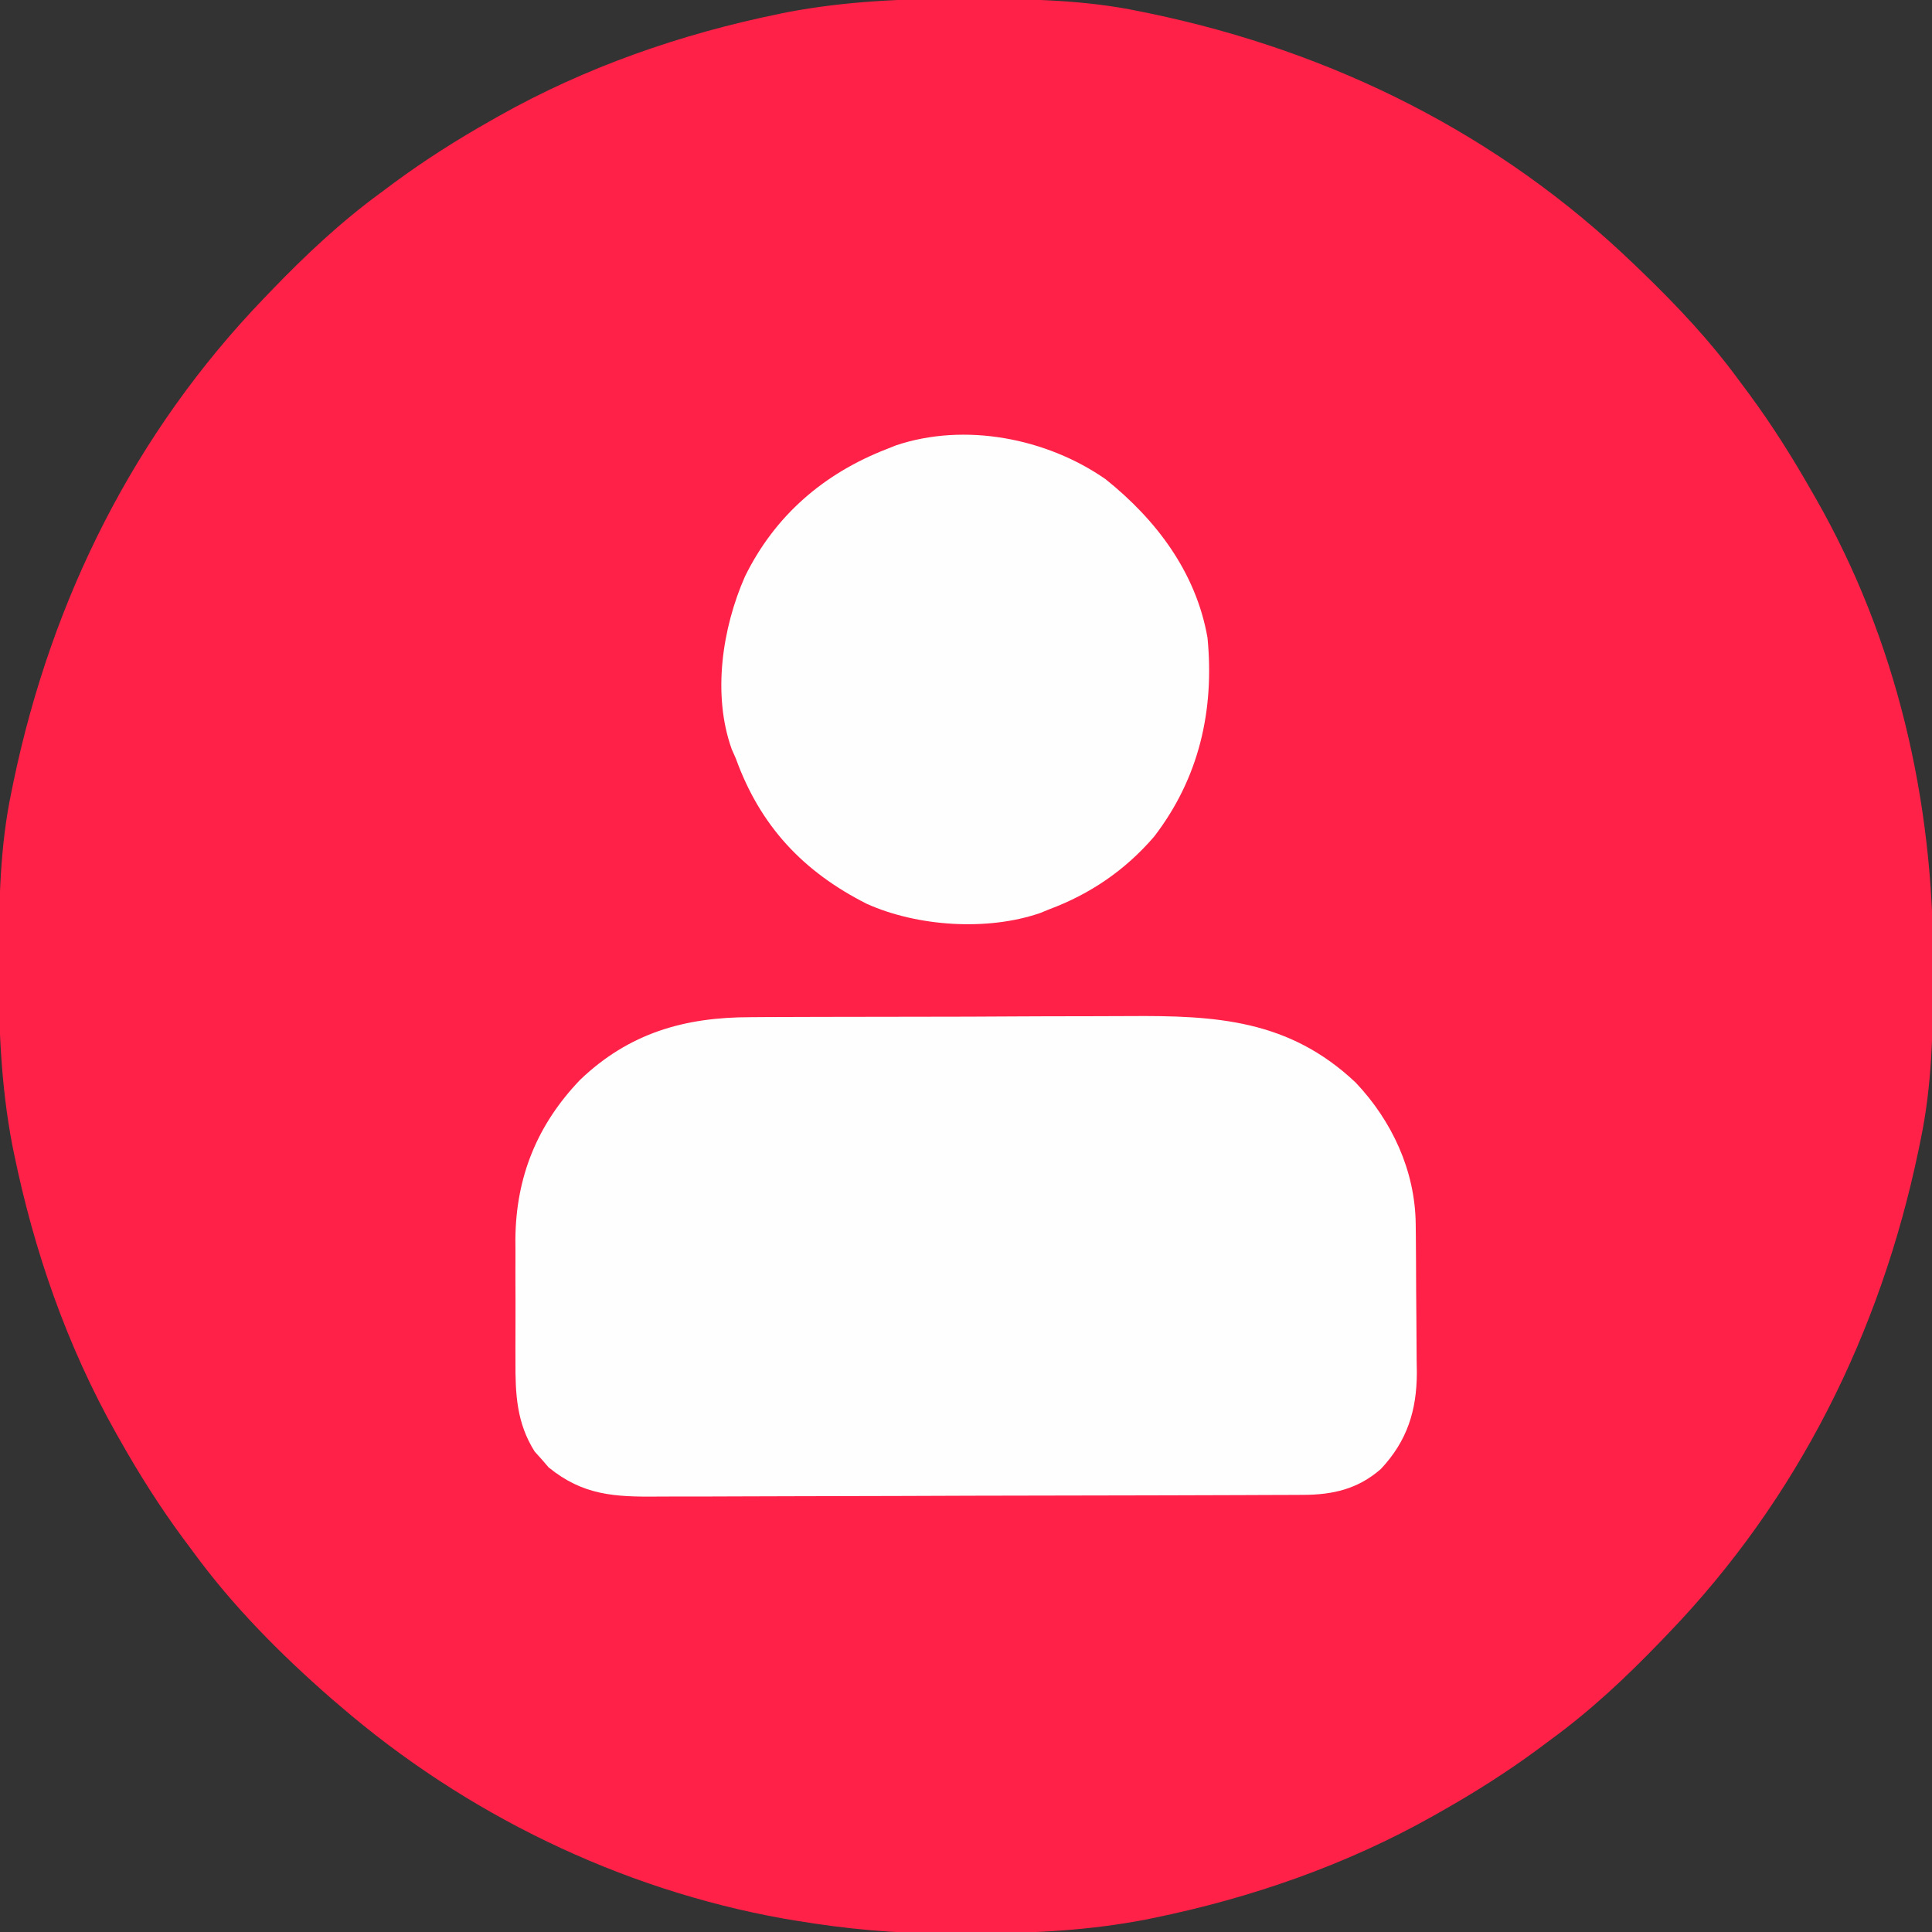 <?xml version="1.0" encoding="UTF-8"?>
<svg version="1.1" xmlns="http://www.w3.org/2000/svg" width="512" height="512">
<rect width="100%" height="100%" fill="#333333" stroke="none"/>
<path d="M0 0 C1.018 0.002 2.036 0.004 3.085 0.007 C17.694 0.056 32.026 0.307 46.375 3.312 C47.35 3.511 48.325 3.71 49.329 3.915 C97.711 14.035 141.699 35.952 177.375 70.312 C178.364 71.261 178.364 71.261 179.373 72.228 C188.861 81.372 197.601 90.67 205.375 101.312 C206.233 102.464 207.091 103.615 207.949 104.766 C213.987 112.957 219.346 121.471 224.375 130.312 C224.739 130.944 225.104 131.576 225.479 132.227 C247.085 169.975 256.852 212.742 256.688 255.938 C256.685 256.955 256.683 257.973 256.681 259.022 C256.631 273.631 256.38 287.963 253.375 302.312 C253.077 303.775 253.077 303.775 252.773 305.267 C242.652 353.648 220.736 397.637 186.375 433.312 C185.743 433.972 185.111 434.631 184.459 435.311 C175.315 444.799 166.018 453.539 155.375 461.312 C154.224 462.171 153.073 463.029 151.922 463.887 C143.732 469.924 135.23 475.307 126.375 480.312 C125.668 480.715 124.961 481.117 124.232 481.531 C101.097 494.557 75.925 503.306 49.938 508.625 C49.219 508.772 48.5 508.92 47.759 509.072 C33.083 511.861 18.558 512.661 3.648 512.628 C0.708 512.625 -2.23 512.649 -5.17 512.674 C-18.543 512.718 -31.439 511.513 -44.625 509.312 C-46.331 509.03 -46.331 509.03 -48.071 508.742 C-91.338 500.97 -132.388 480.983 -165.625 452.312 C-166.37 451.678 -167.115 451.044 -167.883 450.391 C-181.388 438.579 -194.059 425.829 -204.625 411.312 C-205.481 410.163 -206.338 409.013 -207.195 407.863 C-213.235 399.673 -218.619 391.169 -223.625 382.312 C-224.027 381.605 -224.429 380.898 -224.844 380.169 C-237.869 357.034 -246.618 331.863 -251.938 305.875 C-252.085 305.156 -252.232 304.437 -252.384 303.697 C-255.358 288.05 -255.998 272.577 -255.938 256.688 C-255.935 255.67 -255.933 254.652 -255.931 253.603 C-255.881 238.994 -255.63 224.662 -252.625 210.312 C-252.426 209.338 -252.228 208.363 -252.023 207.358 C-241.902 158.977 -219.986 114.988 -185.625 79.312 C-184.993 78.653 -184.361 77.994 -183.709 77.314 C-174.565 67.826 -165.268 59.086 -154.625 51.312 C-153.474 50.454 -152.323 49.596 -151.172 48.738 C-142.982 42.701 -134.48 37.318 -125.625 32.312 C-124.918 31.91 -124.211 31.508 -123.482 31.094 C-100.347 18.068 -75.175 9.319 -49.188 4 C-48.469 3.853 -47.75 3.705 -47.009 3.553 C-31.363 0.58 -15.889 -0.061 0 0 Z " fill="#FF2147" transform="translate(255.625,-0.312)"/>
<path d="M0 0 C1.371 -0.009 2.743 -0.019 4.114 -0.031 C7.809 -0.057 11.503 -0.064 15.198 -0.066 C17.517 -0.068 19.836 -0.075 22.154 -0.082 C30.273 -0.11 38.393 -0.122 46.512 -0.12 C54.031 -0.118 61.55 -0.15 69.069 -0.197 C75.563 -0.237 82.058 -0.253 88.553 -0.251 C92.414 -0.25 96.275 -0.258 100.137 -0.29 C123.279 -0.47 142.592 0.643 160.252 17.311 C169.877 27.458 176.027 40.658 176.179 54.802 C176.198 56.374 176.198 56.374 176.218 57.979 C176.225 59.103 176.232 60.227 176.24 61.385 C176.248 62.553 176.256 63.721 176.264 64.924 C176.278 67.394 176.289 69.865 176.297 72.335 C176.308 74.852 176.329 77.368 176.358 79.885 C176.401 83.531 176.417 87.176 176.427 90.823 C176.445 91.936 176.463 93.05 176.481 94.198 C176.453 104.298 173.903 112.315 166.939 119.744 C160.852 125.058 154.201 126.584 146.305 126.59 C145.118 126.596 145.118 126.596 143.906 126.603 C141.244 126.616 138.582 126.623 135.919 126.629 C134.014 126.637 132.109 126.645 130.203 126.653 C123.937 126.68 117.67 126.695 111.404 126.709 C109.246 126.715 107.089 126.72 104.931 126.725 C95.954 126.747 86.976 126.766 77.999 126.777 C65.138 126.793 52.277 126.826 39.416 126.883 C30.371 126.922 21.327 126.942 12.282 126.947 C6.881 126.951 1.481 126.963 -3.919 126.995 C-9.004 127.025 -14.089 127.031 -19.174 127.02 C-21.035 127.019 -22.897 127.028 -24.758 127.045 C-36.08 127.146 -44.495 126.747 -53.619 119.295 C-54.519 118.251 -54.519 118.251 -55.436 117.186 C-56.053 116.5 -56.671 115.814 -57.307 115.108 C-62.077 107.573 -62.445 99.886 -62.397 91.166 C-62.4 90.009 -62.402 88.851 -62.405 87.659 C-62.407 85.221 -62.402 82.783 -62.389 80.345 C-62.373 76.645 -62.389 72.946 -62.408 69.246 C-62.406 66.865 -62.403 64.485 -62.397 62.104 C-62.403 61.013 -62.409 59.922 -62.415 58.798 C-62.267 42.36 -56.66 28.497 -45.248 16.584 C-32.3 4.22 -17.622 -0.019 0 0 Z " fill="#FFFEFE" transform="translate(198.998,269.564)"/>
<path d="M0 0 C13.418 10.742 23.961 24.668 27 42 C28.859 61.261 24.788 79.156 12.875 94.688 C5.225 103.583 -4.035 109.912 -15 114 C-15.779 114.318 -16.557 114.637 -17.359 114.965 C-31.35 119.799 -49.869 118.537 -63.219 112.559 C-80.176 104.021 -91.539 91.878 -98 74 C-98.528 72.807 -98.528 72.807 -99.066 71.59 C-104.294 57.087 -101.577 39.373 -95.562 25.742 C-87.638 9.626 -74.689 -1.528 -58 -8 C-56.793 -8.481 -56.793 -8.481 -55.562 -8.973 C-37.29 -15.111 -15.607 -10.879 0 0 Z " fill="#FFFEFE" transform="translate(293,127)"/>
</svg>
